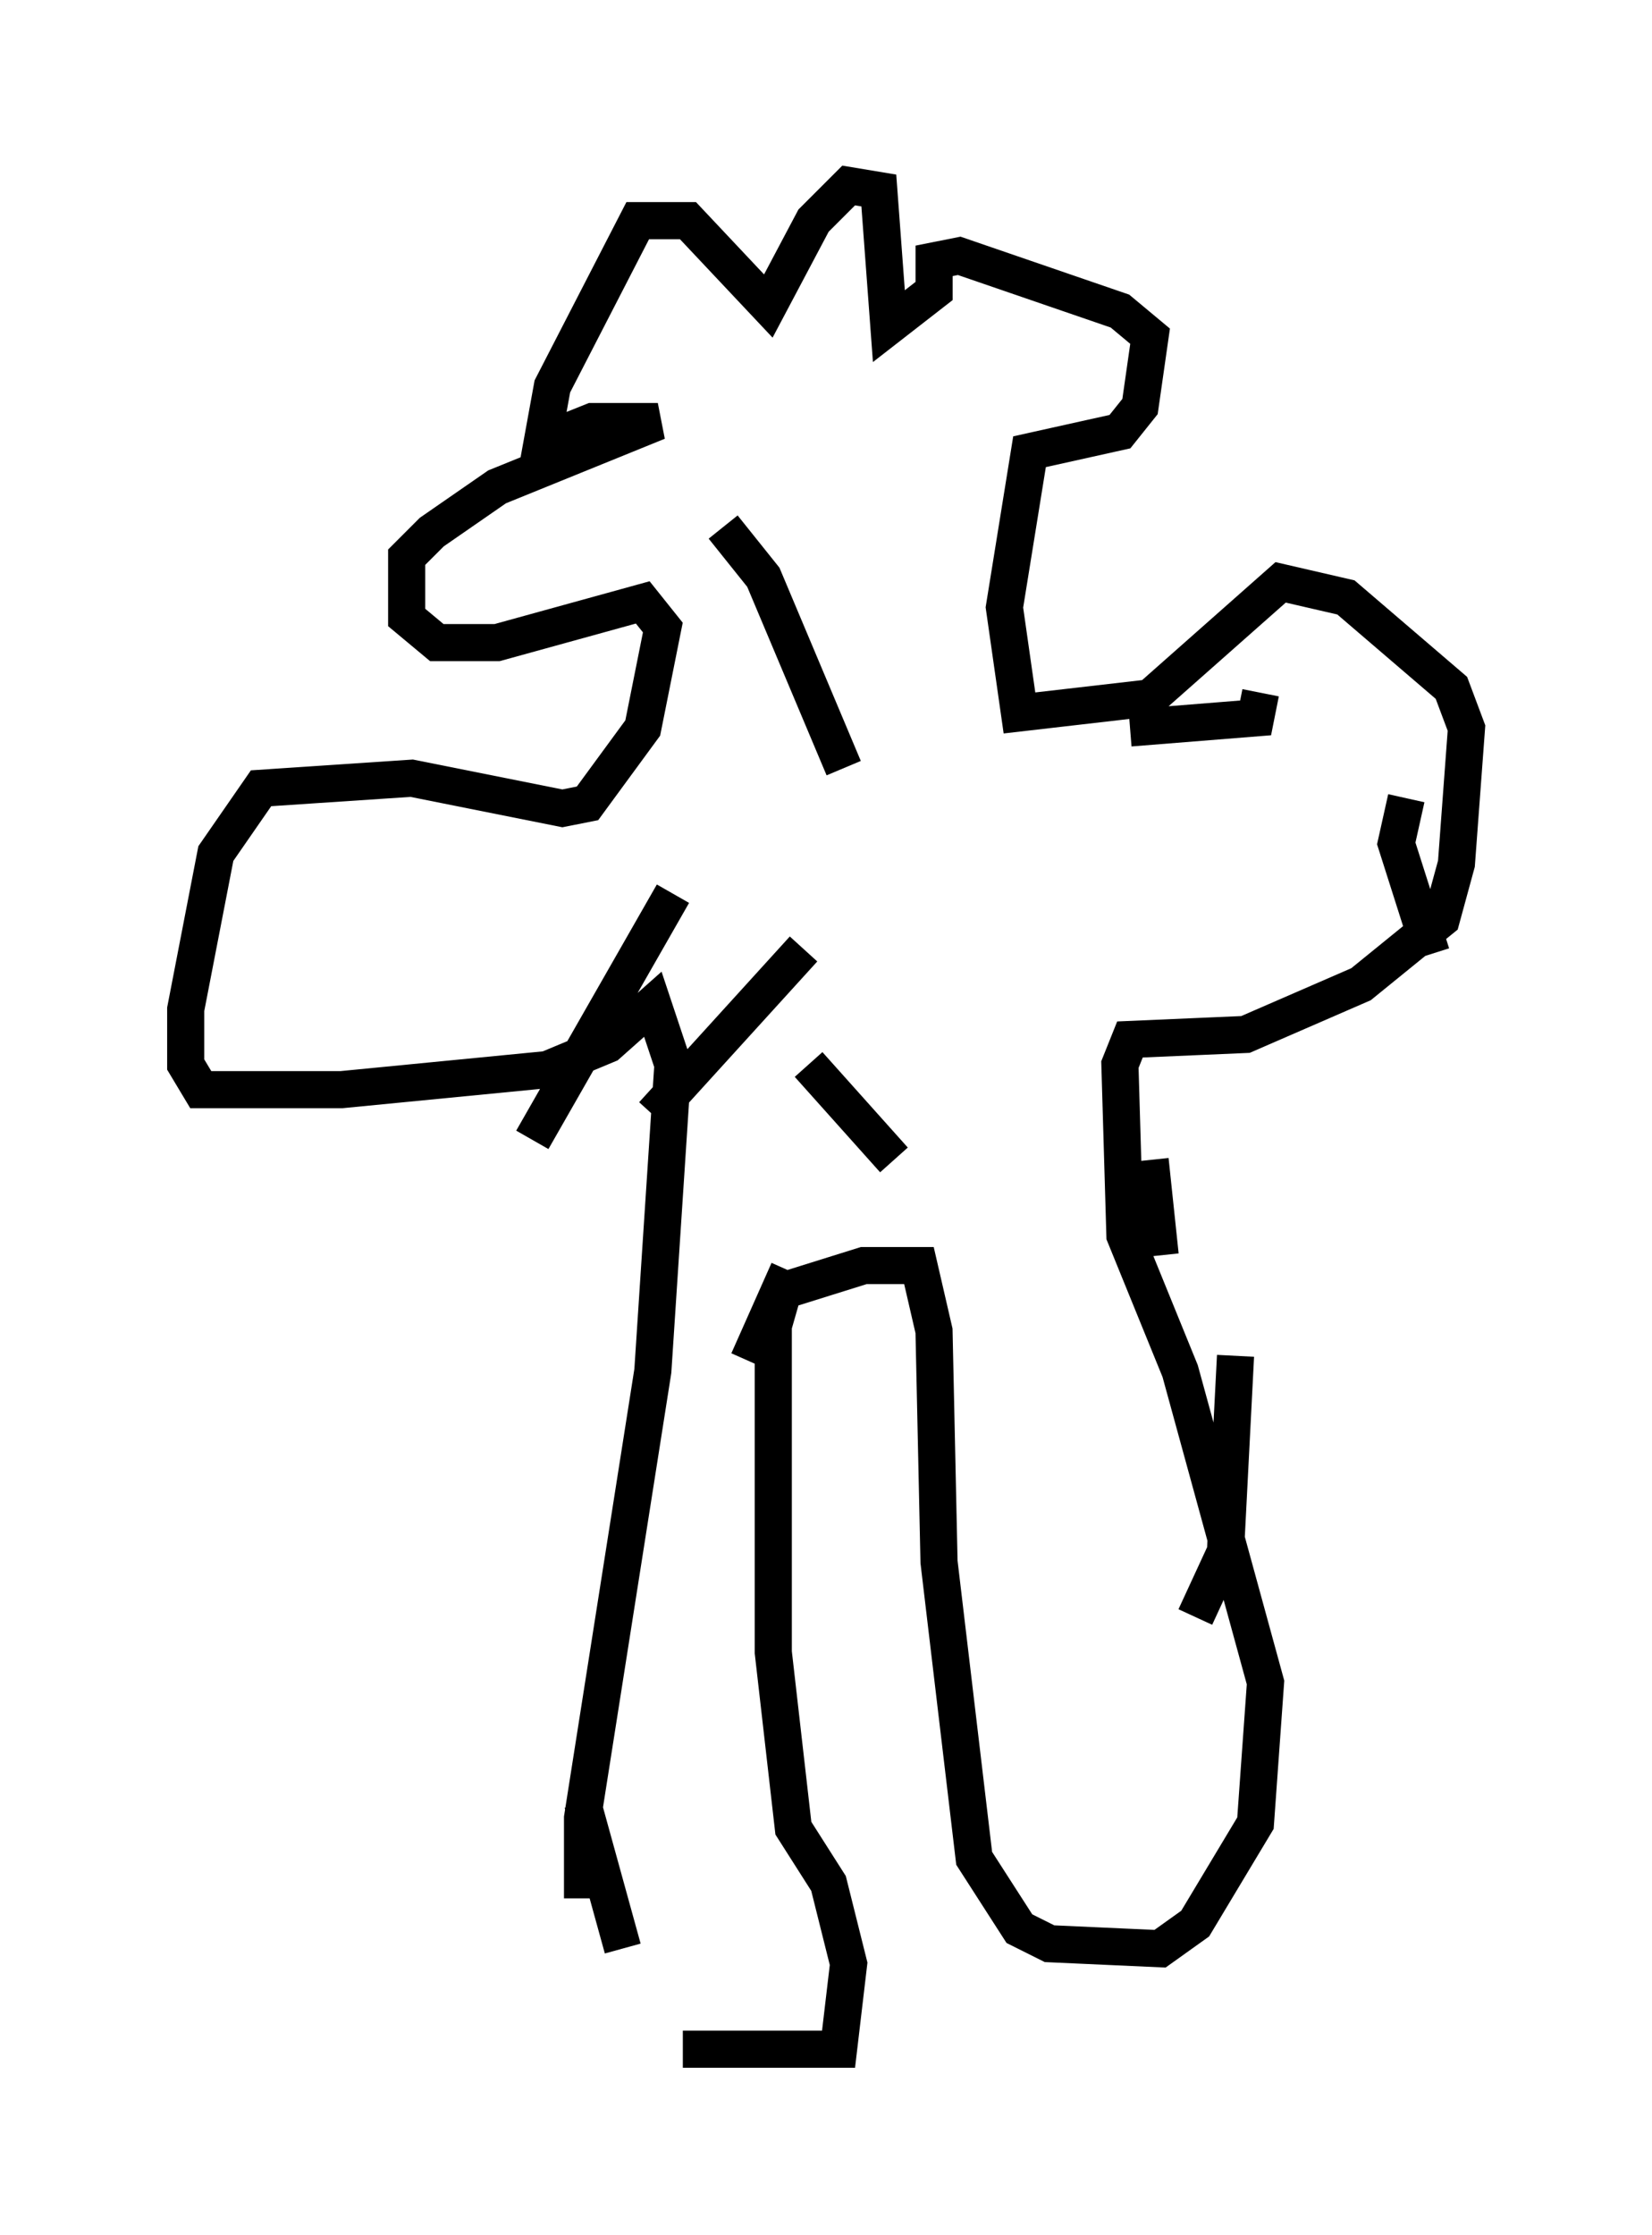 <?xml version="1.0" encoding="utf-8" ?>
<svg baseProfile="full" height="60.202" version="1.1" width="44.506" xmlns="http://www.w3.org/2000/svg" xmlns:ev="http://www.w3.org/2001/xml-events" xmlns:xlink="http://www.w3.org/1999/xlink"><defs /><rect fill="white" height="60.202" width="44.506" x="0" y="0" /><path d="M15.419, 52.631 m2.977, 2.571 l4.195, 0.0 0.271, -2.3 l-0.541, -2.165 -0.947, -1.488 l-0.541, -4.736 0.0, -8.796 l0.271, -0.947 2.165, -0.677 l1.488, 0.0 0.406, 1.759 l0.135, 6.225 0.947, 7.984 l1.218, 1.894 0.812, 0.406 l2.977, 0.135 0.947, -0.677 l1.624, -2.706 0.271, -3.789 l-2.3, -8.39 -1.488, -3.654 l-0.135, -4.601 0.271, -0.677 l3.112, -0.135 3.112, -1.353 l2.165, -1.759 0.406, -1.488 l0.271, -3.654 -0.406, -1.083 l-2.842, -2.436 -1.759, -0.406 l-3.518, 3.112 -3.518, 0.406 l-0.406, -2.842 0.677, -4.195 l2.436, -0.541 0.541, -0.677 l0.271, -1.894 -0.812, -0.677 l-4.33, -1.488 -0.677, 0.135 l0.0, 0.812 -1.218, 0.947 l-0.271, -3.654 -0.812, -0.135 l-0.947, 0.947 -1.218, 2.3 l-2.165, -2.3 -1.353, 0.0 l-2.3, 4.465 -0.271, 1.488 l1.353, -0.541 1.759, 0.0 l-4.33, 1.759 -1.759, 1.218 l-0.677, 0.677 0.0, 1.624 l0.812, 0.677 1.624, 0.0 l3.924, -1.083 0.541, 0.677 l-0.541, 2.706 -1.488, 2.03 l-0.677, 0.135 -4.059, -0.812 l-4.059, 0.271 -1.218, 1.759 l-0.812, 4.195 0.0, 1.488 l0.406, 0.677 3.789, 0.0 l5.548, -0.541 1.624, -0.677 l1.218, -1.083 0.541, 1.624 l-0.541, 8.254 -1.894, 12.043 l0.0, 2.165 m5.954, -25.575 l-4.059, 4.465 m4.195, -1.353 l2.3, 2.571 m6.901, 0.0 l0.271, 2.571 m2.03, 2.706 l-0.271, 5.277 -0.812, 1.759 m-1.624, 3.789 l0.0, 0.0 m-14.885, 1.218 l1.083, 3.924 m3.383, -15.832 l1.083, -2.436 m-3.924, -0.677 l0.0, 0.0 m20.568, -12.043 l-0.271, 1.218 0.947, 2.977 m-4.601, -7.036 l-0.135, 0.677 -3.383, 0.271 m-12.314, 4.465 l-3.789, 6.631 m-3.654, -7.848 l0.0, 0.0 m-2.977, 1.624 l0.0, 0.0 m14.479, -13.396 l0.0, 0.0 m2.3, 0.135 l0.0, 0.0 m-7.172, 0.135 l0.0, 0.0 m1.488, 1.353 l0.0, 0.0 m1.218, 0.677 l0.0, 0.0 m-0.541, 0.812 l1.083, 1.353 2.165, 5.142 " fill="none" stroke="black" stroke-width="1" /></svg>